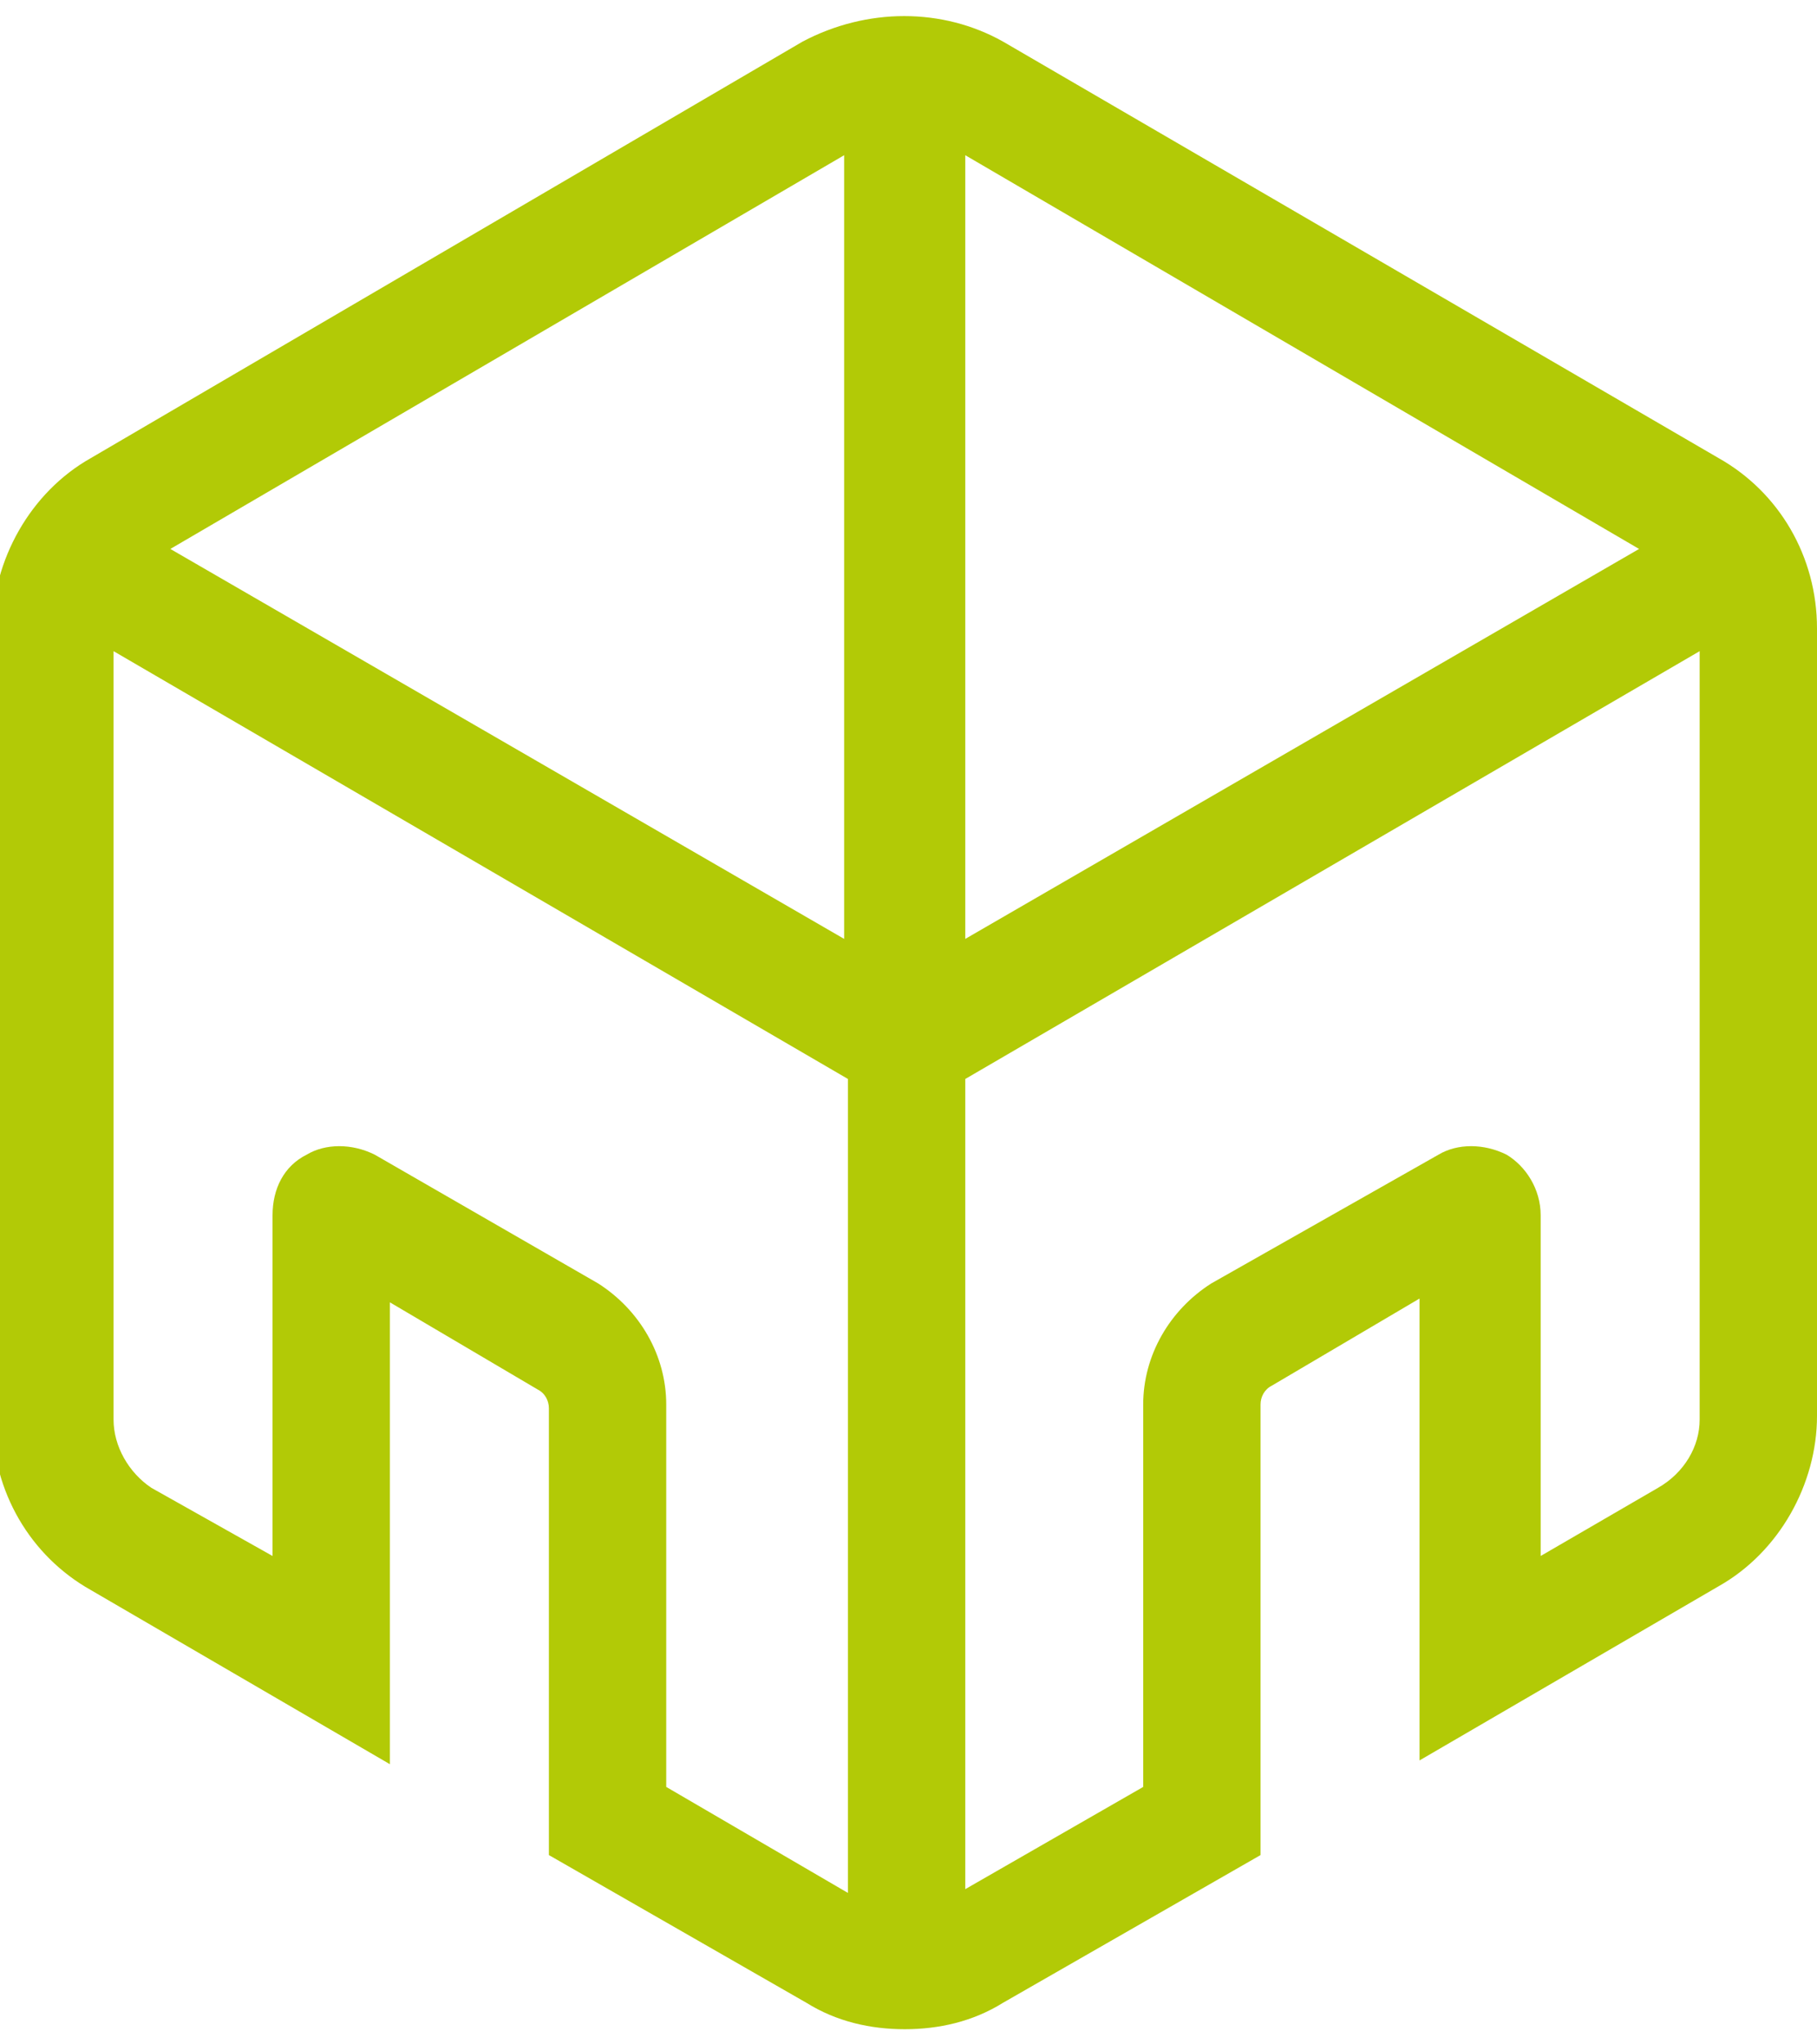 <?xml version="1.0" encoding="utf-8"?>
<!-- Generator: Adobe Illustrator 25.0.0, SVG Export Plug-In . SVG Version: 6.00 Build 0)  -->
<svg version="1.1" id="Layer_1" xmlns="http://www.w3.org/2000/svg" xmlns:xlink="http://www.w3.org/1999/xlink" x="0px" y="0px"
	 viewBox="0 0 48 54" style="enable-background:new 0 0 48 54;" xml:space="preserve">
<style type="text/css">
	.st0{fill:#B2CA06;}
</style>
<path class="st0" d="M45.4,12.1L26.5,1.1c-1.6-0.9-3.6-0.9-5.3,0L2.4,12.1c-1.6,0.9-2.6,2.7-2.6,4.5v20.9c0,1.9,1,3.6,2.6,4.5
	l7.9,4.6V34.4l3.9,2.3c0.2,0.1,0.3,0.3,0.3,0.5V49l6.8,3.9c0.8,0.5,1.7,0.7,2.6,0.7c0.9,0,1.8-0.2,2.6-0.7l6.8-3.9V37.1
	c0-0.2,0.1-0.4,0.3-0.5l3.9-2.3v12.2l7.9-4.6c1.6-0.9,2.6-2.7,2.6-4.5V16.6C48,14.7,47,13,45.4,12.1z M43.3,14.5L25.5,24.8V4.1
	L43.3,14.5z M22.3,4.1v20.7L4.5,14.5L22.3,4.1z M17.6,47.2V37.1c0-1.3-0.7-2.5-1.8-3.2l-5.9-3.4c-0.6-0.3-1.3-0.3-1.8,0
	c-0.6,0.3-0.9,0.9-0.9,1.6v9L4,39.3c-0.6-0.4-1-1.1-1-1.8V17.2l19.4,11.3v21.5L17.6,47.2z M43.8,39.3l-3.1,1.8v-9
	c0-0.7-0.4-1.3-0.9-1.6c-0.6-0.3-1.3-0.3-1.8,0L32,33.9c-1.1,0.7-1.8,1.9-1.8,3.2v10.1l-4.7,2.7V28.5l19.4-11.3v20.3
	C44.9,38.2,44.5,38.9,43.8,39.3z"/>
</svg>
